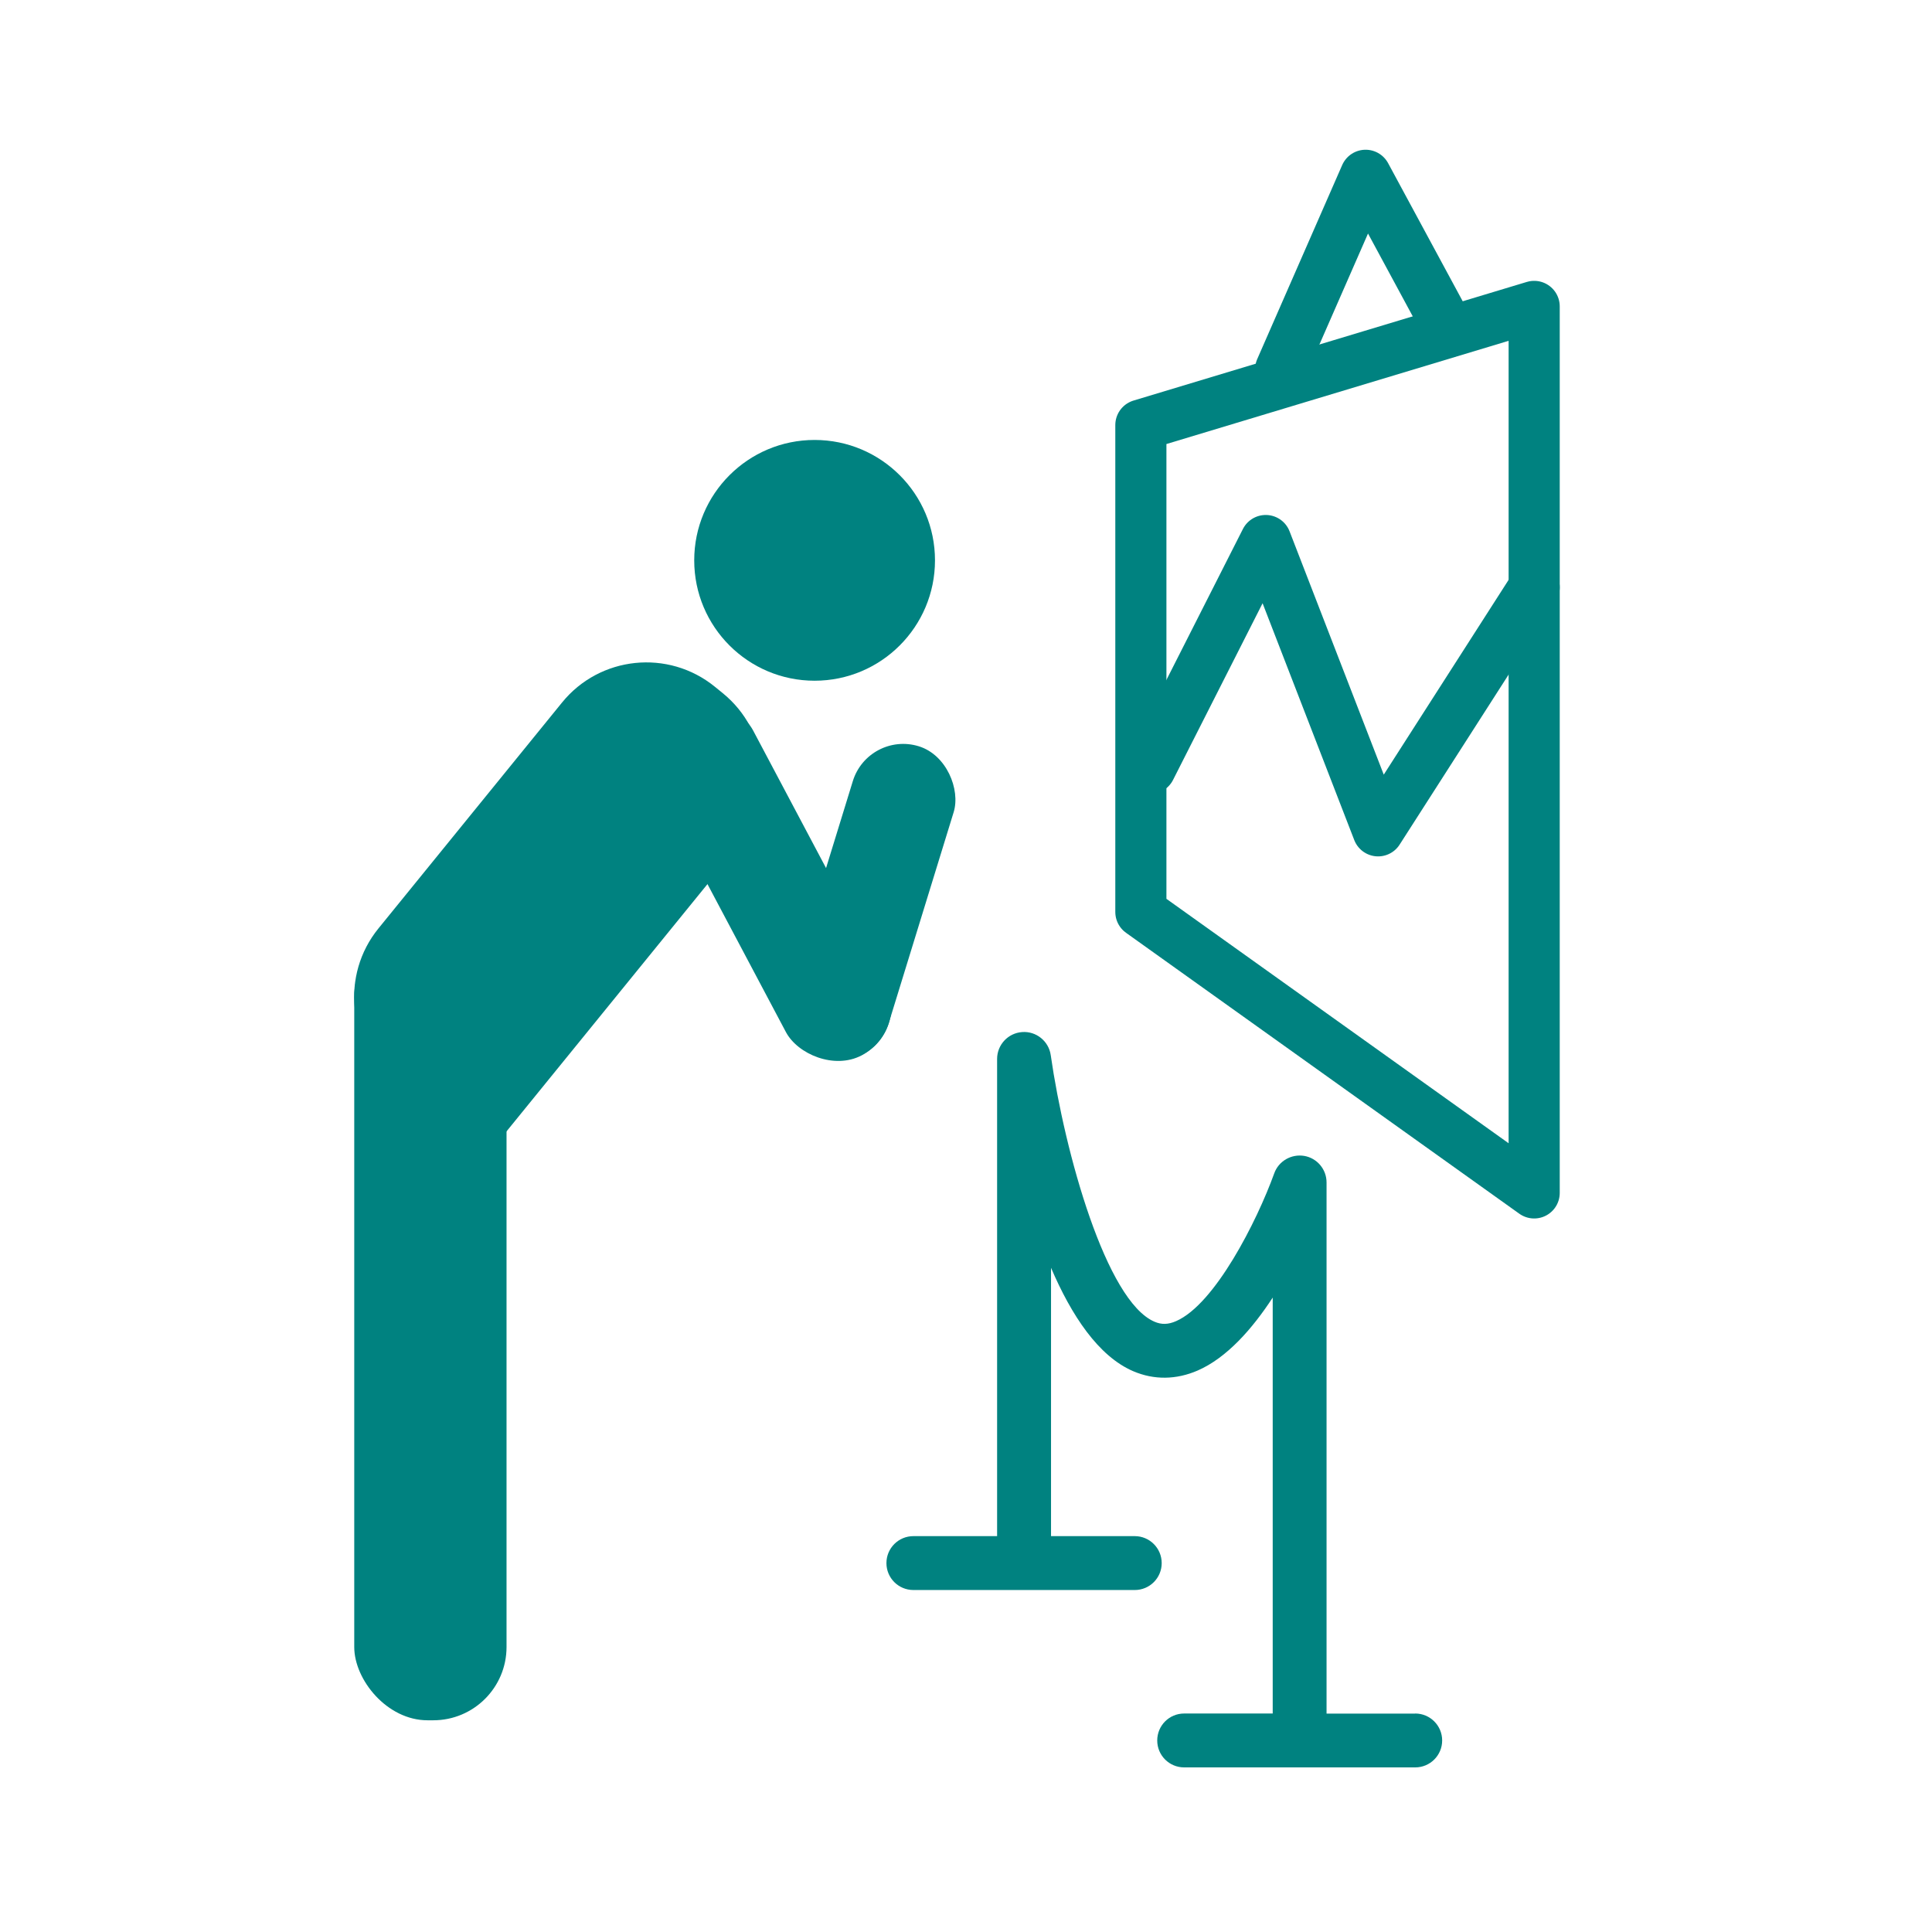 <?xml version='1.0' encoding='UTF-8'?>
<svg xmlns="http://www.w3.org/2000/svg" id="b" data-name="Musée visite" viewBox="0 0 453.54 453.54">
  <defs>
    <style>
      .bu {
        fill: none;
        stroke: #008280;
        stroke-linecap: round;
        stroke-linejoin: round;
        stroke-width: 12px;
      }

      .bv {
        fill: #008280;
        stroke-width: 0px;
      }
    </style>
  </defs>
  <path class="bv" d="M332.21,402.27h-20.8v-124.69c0-3.07-2.21-5.71-5.24-6.23-3.02-.5-6,1.2-7.04,4.09-4.09,11.32-13.95,30.75-23.05,34.7-1.85.81-3.41.85-5.07.13-11.31-4.84-21.04-39.51-24.35-62.58-.47-3.29-3.43-5.66-6.71-5.41-3.31.23-5.88,2.99-5.88,6.31v112.02h-19.65c-3.5,0-6.33,2.83-6.33,6.33s2.83,6.32,6.33,6.32h51.97c3.5,0,6.32-2.83,6.32-6.32s-2.83-6.33-6.32-6.33h-19.66v-62.99c4.79,11.17,11.11,20.77,19.31,24.28,4.86,2.08,10.08,2.02,15.12-.17,6.86-2.99,12.84-9.81,17.61-17.12v97.64h-20.79c-3.5,0-6.32,2.83-6.32,6.33s2.83,6.32,6.32,6.32h54.25c3.49,0,6.32-2.83,6.32-6.32,0-3.5-2.84-6.33-6.33-6.33h0Z"/>
  <polygon class="bu" points="360.15 280.04 267.82 214.09 267.82 99.78 360.15 71.93 360.15 280.04"/>
  <polyline class="bu" points="300.63 86.71 320.58 41.15 340.37 77.79"/>
  <polyline class="bu" points="270.02 180.38 297.13 126.89 323.51 195.04 360.15 137.88"/>
  <g>
    <circle class="bv" cx="191.23" cy="131.54" r="28.26"/>
    <path class="bv" d="M129.93,148.6h2.4c14.07,0,25.49,11.42,25.49,25.49v93.83h-27.89c-14.07,0-25.49-11.42-25.49-25.49v-68.34c0-14.07,11.42-25.49,25.49-25.49Z" transform="translate(160.69 -36.06) rotate(39.1)"/>
    <rect class="bv" x="83.16" y="216.81" width="35.75" height="187.03" rx="17.2" ry="17.2"/>
    <rect class="bv" x="167.46" y="160.64" width="26.36" height="92.49" rx="13.18" ry="13.18" transform="translate(-75.86 108.7) rotate(-27.93)"/>
    <rect class="bv" x="192.03" y="173.48" width="24.77" height="76.57" rx="12.38" ry="12.38" transform="translate(337.48 474.31) rotate(-162.89)"/>
  </g>
</svg>
